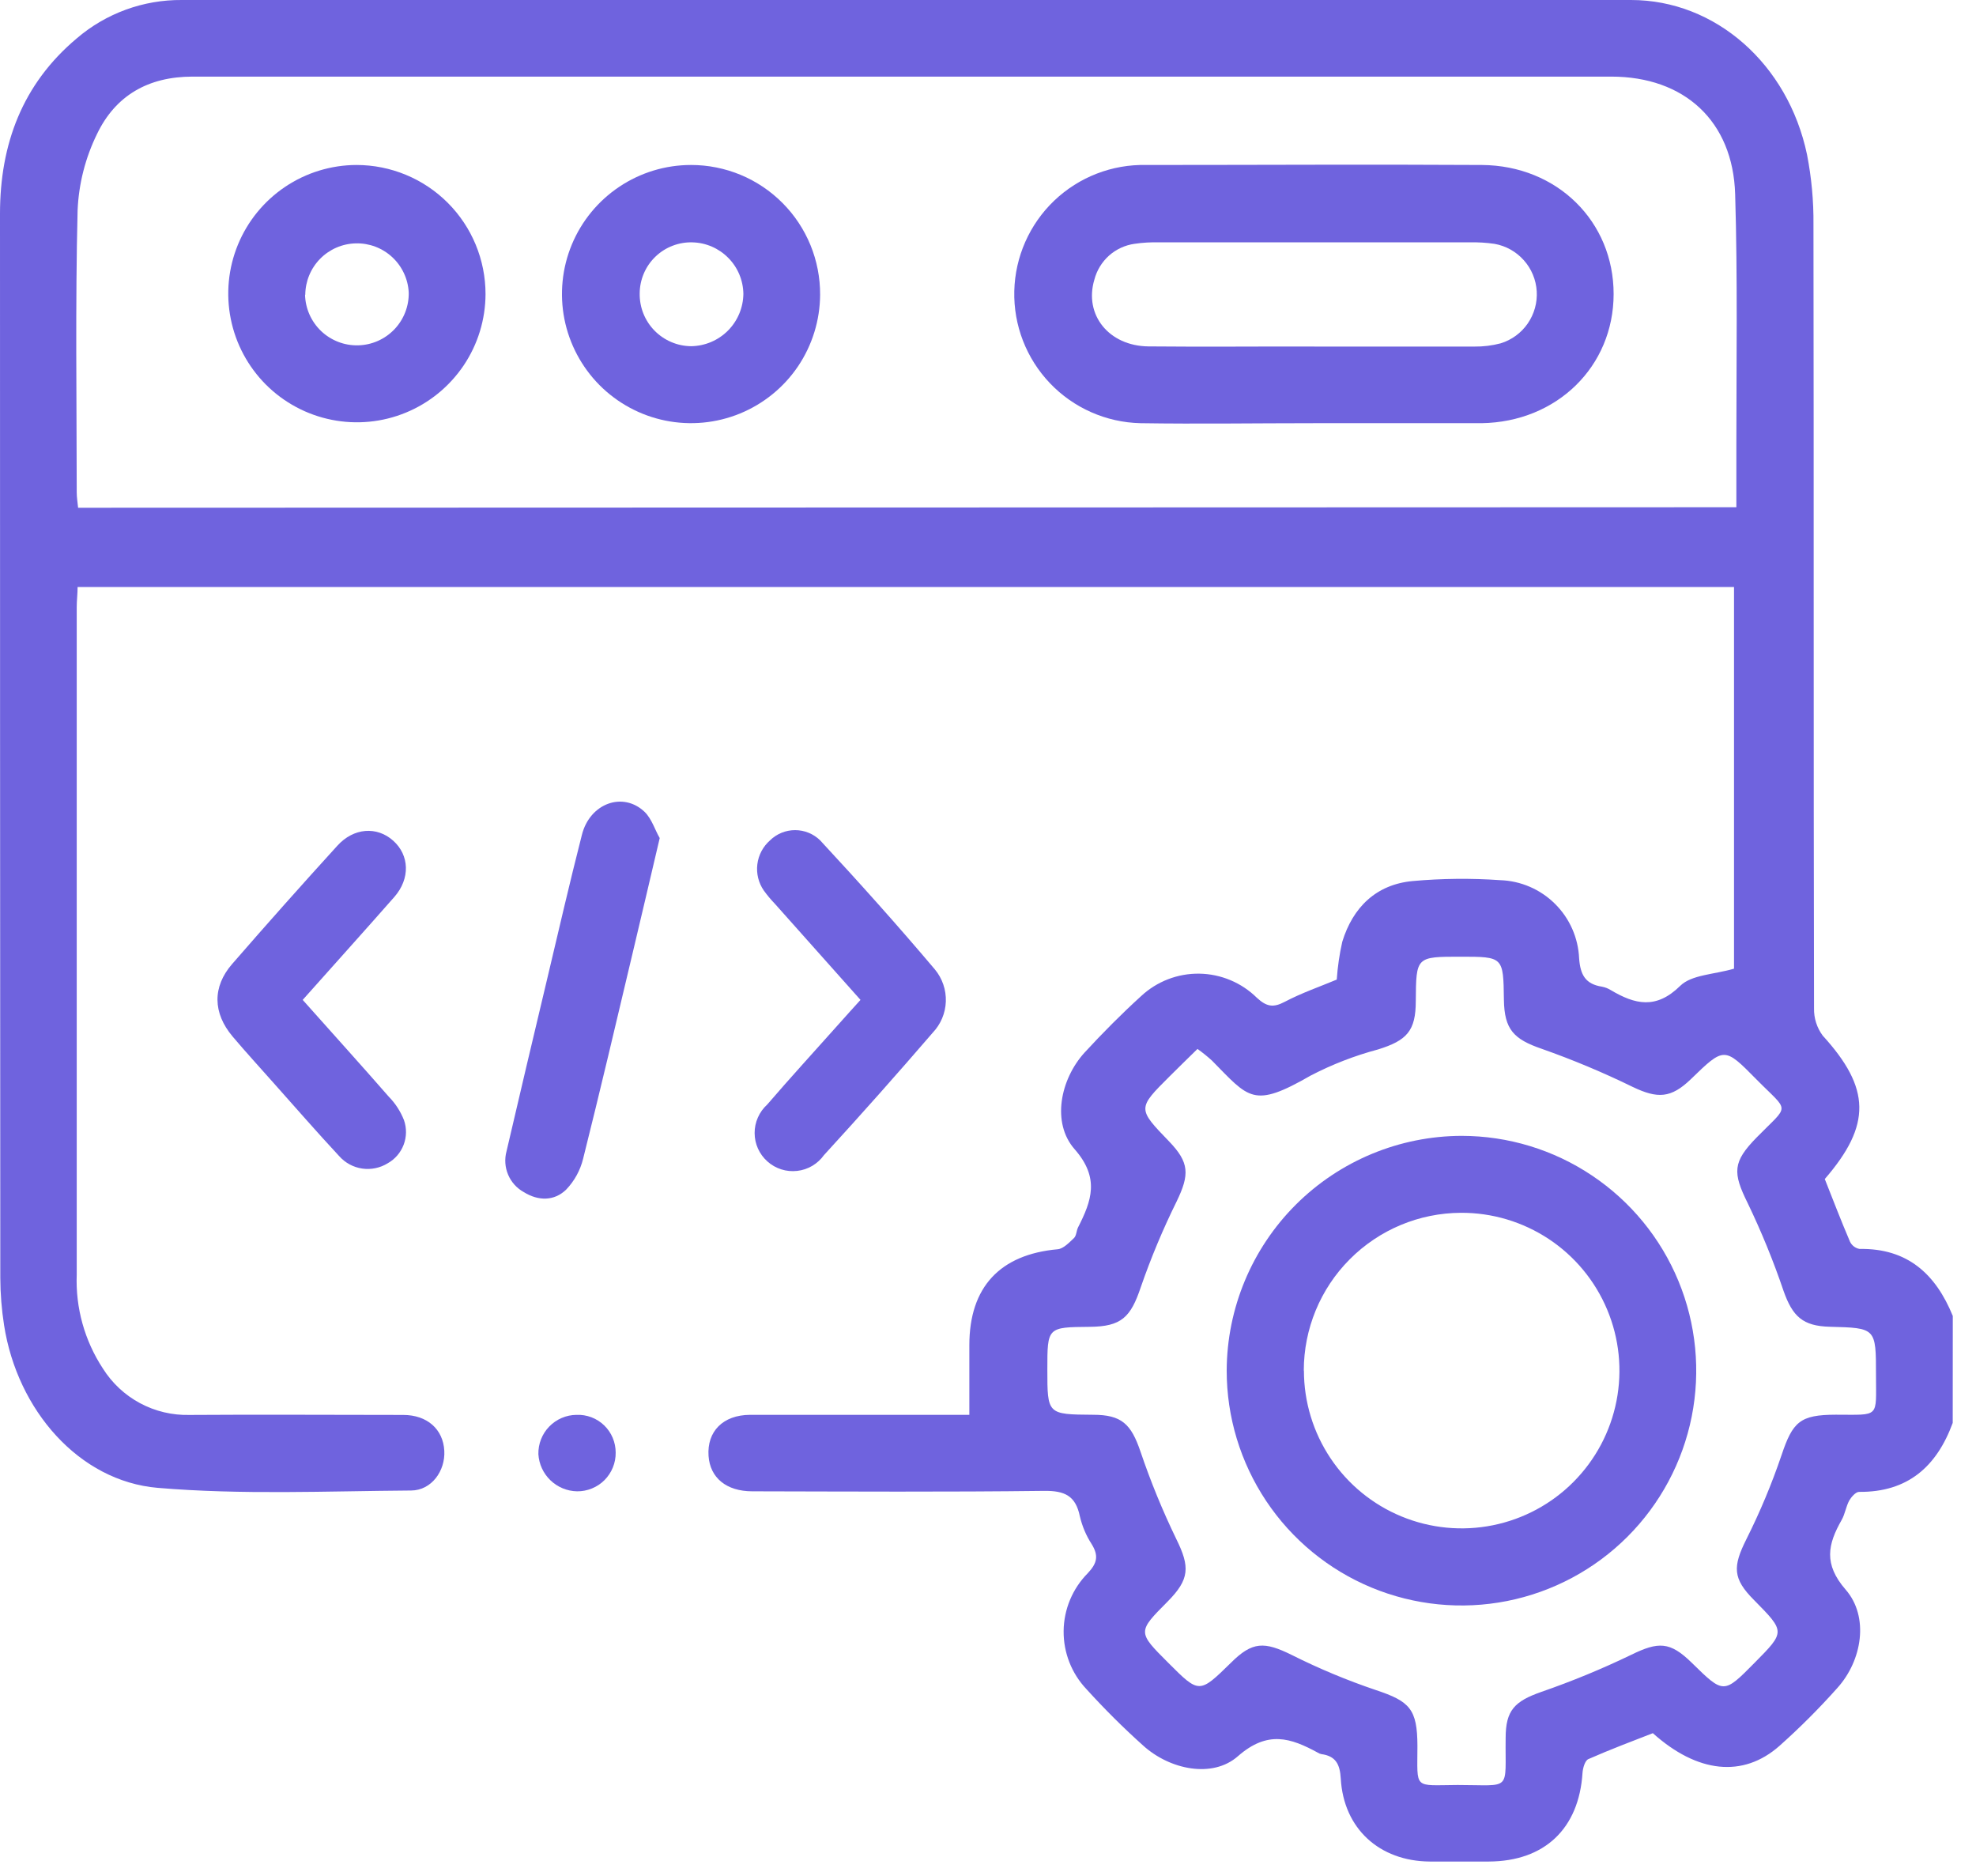 <svg width="59" height="56" viewBox="0 0 59 56" fill="none" xmlns="http://www.w3.org/2000/svg">
<path d="M58.305 42.476C57.827 43.78 56.962 44.549 55.509 44.536C55.41 44.536 55.278 44.686 55.215 44.795C55.117 44.977 55.089 45.198 54.988 45.375C54.577 46.099 54.442 46.688 55.108 47.454C55.815 48.266 55.601 49.57 54.86 50.39C54.318 50.999 53.74 51.577 53.13 52.12C52.042 53.081 50.678 52.929 49.351 51.739C48.709 51.989 48.066 52.231 47.424 52.514C47.324 52.559 47.261 52.781 47.251 52.927C47.144 54.59 46.118 55.565 44.452 55.571C43.864 55.571 43.275 55.571 42.686 55.571C41.187 55.558 40.117 54.588 40.033 53.094C40.008 52.666 39.883 52.422 39.453 52.364C39.416 52.357 39.38 52.342 39.348 52.321C38.535 51.878 37.849 51.651 36.963 52.426C36.201 53.098 34.923 52.826 34.133 52.109C33.539 51.577 32.974 51.014 32.439 50.424C31.996 49.956 31.752 49.334 31.758 48.689C31.765 48.044 32.022 47.427 32.475 46.968C32.762 46.664 32.809 46.442 32.595 46.095C32.43 45.84 32.311 45.558 32.242 45.262C32.116 44.654 31.794 44.498 31.171 44.506C28.268 44.542 25.365 44.525 22.462 44.519C21.687 44.519 21.201 44.114 21.156 43.463C21.106 42.735 21.584 42.241 22.393 42.236C24.365 42.236 26.339 42.236 28.313 42.236H28.943C28.943 41.509 28.943 40.832 28.943 40.156C28.943 38.419 29.861 37.447 31.582 37.293C31.754 37.276 31.925 37.092 32.069 36.957C32.141 36.886 32.139 36.743 32.188 36.642C32.593 35.846 32.842 35.167 32.086 34.306C31.394 33.52 31.657 32.223 32.381 31.424C32.921 30.838 33.484 30.27 34.073 29.735C34.544 29.296 35.167 29.056 35.811 29.066C36.455 29.076 37.07 29.334 37.528 29.786C37.815 30.05 38.014 30.09 38.361 29.906C38.86 29.643 39.4 29.457 39.913 29.243C39.939 28.863 39.994 28.485 40.078 28.114C40.395 27.08 41.095 26.401 42.183 26.301C43.051 26.223 43.925 26.214 44.795 26.275C45.409 26.296 45.993 26.548 46.429 26.981C46.866 27.413 47.123 27.995 47.15 28.609C47.186 29.105 47.341 29.377 47.829 29.454C47.922 29.471 48.011 29.505 48.092 29.555C48.814 29.983 49.445 30.142 50.169 29.429C50.509 29.095 51.177 29.093 51.775 28.917V17.523H2.317C2.317 17.724 2.291 17.925 2.291 18.124C2.291 24.767 2.291 31.409 2.291 38.051C2.253 39.044 2.527 40.023 3.072 40.853C3.346 41.289 3.729 41.646 4.183 41.889C4.637 42.132 5.146 42.252 5.661 42.239C7.787 42.224 9.913 42.239 12.039 42.239C12.756 42.239 13.232 42.667 13.266 43.309C13.3 43.907 12.885 44.491 12.277 44.495C9.755 44.513 7.22 44.628 4.712 44.416C2.357 44.217 0.516 42.091 0.122 39.562C0.049 39.095 0.011 38.623 0.009 38.149C0.003 27.561 0 16.971 0 6.381C0 4.304 0.668 2.51 2.291 1.146C3.165 0.397 4.281 -0.01 5.432 0C19.848 0 34.27 0 48.698 0C51.218 0 53.385 1.908 53.954 4.612C54.089 5.301 54.154 6.002 54.147 6.704C54.16 14.502 54.147 22.301 54.164 30.101C54.157 30.394 54.249 30.68 54.423 30.915C55.853 32.484 55.886 33.578 54.485 35.197C54.731 35.818 54.973 36.449 55.239 37.07C55.267 37.126 55.307 37.174 55.356 37.211C55.405 37.248 55.463 37.273 55.524 37.284C56.952 37.259 57.797 38.032 58.307 39.284L58.305 42.476ZM51.845 15.142C51.845 14.472 51.845 13.857 51.845 13.262C51.845 10.776 51.884 8.288 51.809 5.802C51.745 3.61 50.287 2.287 48.109 2.287H28.752C21.083 2.287 13.415 2.287 5.749 2.287C4.423 2.287 3.447 2.854 2.897 4C2.548 4.712 2.35 5.488 2.317 6.28C2.248 9.087 2.289 11.898 2.291 14.705C2.291 14.851 2.317 14.996 2.332 15.157L51.845 15.142ZM35.755 31.313C35.456 31.606 35.188 31.867 34.923 32.131C33.959 33.092 33.959 33.092 34.91 34.077C35.511 34.702 35.522 35.06 35.135 35.861C34.725 36.69 34.367 37.545 34.064 38.419C33.76 39.327 33.484 39.601 32.533 39.609C31.272 39.62 31.272 39.62 31.272 40.879C31.272 42.224 31.272 42.224 32.636 42.234C33.492 42.234 33.773 42.511 34.053 43.333C34.355 44.226 34.713 45.099 35.124 45.947C35.533 46.776 35.522 47.146 34.861 47.812C33.961 48.718 33.961 48.718 34.884 49.64C35.807 50.563 35.807 50.563 36.751 49.64C37.393 48.998 37.749 48.998 38.575 49.407C39.385 49.813 40.222 50.162 41.08 50.452C42.095 50.788 42.318 51.021 42.322 52.115C42.322 53.436 42.189 53.293 43.521 53.286C45.161 53.286 44.936 53.501 44.956 51.884C44.956 51.056 45.223 50.786 46.026 50.505C46.936 50.19 47.827 49.823 48.694 49.405C49.52 49 49.863 49 50.516 49.64C51.466 50.572 51.466 50.572 52.387 49.64C53.308 48.709 53.308 48.715 52.374 47.767C51.732 47.124 51.732 46.769 52.147 45.943C52.553 45.133 52.903 44.296 53.194 43.438C53.528 42.444 53.745 42.234 54.813 42.232C56.14 42.232 56.014 42.344 56.014 41.05C56.014 39.642 56.014 39.642 54.637 39.607C53.828 39.586 53.524 39.301 53.254 38.537C52.951 37.643 52.593 36.769 52.184 35.918C51.73 35.002 51.734 34.689 52.447 33.959C53.447 32.938 53.44 33.233 52.436 32.214C51.486 31.249 51.479 31.253 50.488 32.214C49.891 32.79 49.492 32.801 48.752 32.448C47.868 32.016 46.96 31.636 46.032 31.309C45.197 31.022 44.917 30.733 44.904 29.844C44.887 28.56 44.887 28.56 43.605 28.56C42.283 28.56 42.283 28.56 42.273 29.881C42.273 30.773 42.009 31.06 41.147 31.328C40.452 31.513 39.779 31.774 39.14 32.105C37.413 33.099 37.301 32.79 36.188 31.662C36.051 31.537 35.906 31.421 35.755 31.313Z" fill="#6F63DE"/>
<path d="M25.693 29.849L23.134 26.977C23.016 26.855 22.907 26.724 22.807 26.586C22.648 26.357 22.579 26.078 22.613 25.801C22.647 25.525 22.782 25.271 22.991 25.087C23.191 24.891 23.46 24.781 23.74 24.781C24.02 24.781 24.289 24.891 24.489 25.087C25.661 26.35 26.812 27.635 27.915 28.941C28.137 29.209 28.253 29.549 28.241 29.898C28.229 30.246 28.089 30.577 27.849 30.829C26.787 32.062 25.705 33.28 24.603 34.482C24.51 34.612 24.39 34.722 24.252 34.804C24.114 34.885 23.96 34.937 23.801 34.954C23.641 34.972 23.48 34.957 23.327 34.908C23.174 34.859 23.033 34.779 22.914 34.672C22.794 34.566 22.698 34.435 22.632 34.289C22.566 34.142 22.532 33.984 22.532 33.823C22.531 33.663 22.565 33.504 22.63 33.358C22.695 33.211 22.79 33.08 22.909 32.972C23.601 32.167 24.318 31.386 25.023 30.594C25.239 30.356 25.447 30.116 25.693 29.849Z" fill="#6F63DE"/>
<path d="M9.038 29.849C9.918 30.838 10.768 31.776 11.607 32.737C11.805 32.938 11.96 33.178 12.063 33.441C12.145 33.678 12.142 33.937 12.053 34.172C11.964 34.407 11.796 34.603 11.577 34.726C11.349 34.867 11.078 34.923 10.813 34.884C10.548 34.845 10.305 34.713 10.127 34.512C9.455 33.79 8.808 33.045 8.151 32.309C7.749 31.855 7.338 31.407 6.946 30.943C6.353 30.24 6.338 29.461 6.931 28.778C7.964 27.589 9.011 26.412 10.072 25.247C10.56 24.708 11.254 24.661 11.74 25.096C12.226 25.53 12.253 26.228 11.776 26.774C10.885 27.787 9.984 28.787 9.038 29.849Z" fill="#6F63DE"/>
<path d="M19.698 25.018C19.409 26.245 19.152 27.352 18.888 28.457C18.402 30.504 17.923 32.55 17.411 34.591C17.326 34.936 17.153 35.252 16.908 35.509C16.55 35.861 16.071 35.854 15.643 35.589C15.432 35.473 15.266 35.29 15.172 35.068C15.078 34.847 15.061 34.6 15.124 34.368C15.523 32.655 15.927 30.943 16.336 29.23C16.677 27.791 17.009 26.352 17.375 24.92C17.612 23.98 18.602 23.618 19.25 24.239C19.464 24.449 19.565 24.796 19.698 25.018Z" fill="#6F63DE"/>
<path d="M17.212 42.237C17.364 42.23 17.515 42.255 17.657 42.308C17.799 42.362 17.929 42.444 18.038 42.549C18.148 42.655 18.235 42.781 18.294 42.921C18.353 43.061 18.383 43.211 18.383 43.363C18.385 43.515 18.357 43.666 18.299 43.807C18.242 43.948 18.157 44.076 18.05 44.184C17.942 44.292 17.814 44.377 17.673 44.434C17.532 44.492 17.381 44.521 17.229 44.519C16.932 44.513 16.649 44.396 16.435 44.19C16.221 43.984 16.093 43.706 16.075 43.41C16.072 43.258 16.099 43.107 16.154 42.966C16.21 42.824 16.293 42.695 16.399 42.586C16.505 42.477 16.631 42.39 16.77 42.33C16.91 42.27 17.06 42.238 17.212 42.237Z" fill="#6F63DE"/>
<path d="M39.228 12.633C37.502 12.633 35.775 12.66 34.049 12.633C33.027 12.609 32.056 12.18 31.35 11.44C30.644 10.7 30.261 9.711 30.285 8.689C30.309 7.667 30.738 6.696 31.477 5.99C32.217 5.284 33.207 4.901 34.229 4.925C37.567 4.925 40.907 4.905 44.245 4.925C46.499 4.94 48.182 6.618 48.18 8.779C48.178 10.939 46.488 12.598 44.238 12.633H39.228ZM39.243 10.346C40.836 10.346 42.429 10.346 44.022 10.346C44.287 10.349 44.551 10.317 44.808 10.249C45.136 10.148 45.42 9.94 45.615 9.658C45.81 9.375 45.905 9.036 45.884 8.693C45.863 8.351 45.728 8.025 45.499 7.769C45.271 7.512 44.964 7.34 44.626 7.28C44.382 7.244 44.136 7.229 43.889 7.235H34.614C34.368 7.228 34.121 7.242 33.878 7.278C33.594 7.317 33.328 7.44 33.114 7.63C32.901 7.821 32.748 8.071 32.676 8.348C32.362 9.393 33.105 10.329 34.293 10.341C35.942 10.357 37.592 10.341 39.243 10.344V10.346Z" fill="#6F63DE"/>
<path d="M24.487 8.8C24.483 9.561 24.253 10.304 23.828 10.935C23.402 11.566 22.798 12.056 22.094 12.345C21.39 12.633 20.615 12.707 19.869 12.556C19.123 12.405 18.439 12.037 17.901 11.497C17.365 10.957 17 10.271 16.852 9.524C16.705 8.777 16.782 8.003 17.074 7.3C17.366 6.597 17.86 5.997 18.493 5.574C19.126 5.151 19.87 4.925 20.631 4.925C21.139 4.924 21.642 5.025 22.112 5.219C22.581 5.414 23.007 5.7 23.365 6.06C23.724 6.42 24.007 6.848 24.2 7.318C24.392 7.788 24.49 8.292 24.487 8.8ZM19.1 8.759C19.097 8.964 19.134 9.167 19.209 9.357C19.285 9.547 19.397 9.72 19.54 9.867C19.683 10.013 19.853 10.13 20.041 10.21C20.229 10.291 20.431 10.333 20.636 10.335C21.048 10.329 21.442 10.163 21.734 9.871C22.025 9.579 22.191 9.185 22.196 8.772C22.19 8.369 22.029 7.984 21.745 7.698C21.462 7.411 21.079 7.245 20.676 7.235C20.472 7.229 20.269 7.264 20.078 7.338C19.887 7.411 19.714 7.523 19.567 7.665C19.42 7.807 19.303 7.977 19.223 8.165C19.143 8.353 19.101 8.555 19.1 8.759Z" fill="#6F63DE"/>
<path d="M14.497 8.779C14.495 9.537 14.268 10.278 13.845 10.908C13.421 11.537 12.822 12.028 12.12 12.317C11.419 12.606 10.648 12.681 9.904 12.532C9.16 12.384 8.477 12.018 7.94 11.482C7.404 10.945 7.038 10.262 6.89 9.518C6.741 8.774 6.816 8.003 7.105 7.302C7.394 6.6 7.885 6 8.514 5.577C9.144 5.154 9.885 4.927 10.643 4.925C11.665 4.925 12.646 5.331 13.368 6.053C14.091 6.776 14.497 7.756 14.497 8.779ZM9.108 8.794C9.117 9.204 9.288 9.594 9.584 9.879C9.881 10.163 10.278 10.318 10.688 10.309C11.099 10.301 11.489 10.13 11.774 9.833C12.058 9.537 12.213 9.14 12.204 8.729C12.183 8.328 12.006 7.95 11.711 7.676C11.416 7.403 11.026 7.255 10.624 7.265C10.222 7.274 9.839 7.44 9.557 7.727C9.276 8.014 9.117 8.4 9.115 8.802L9.108 8.794Z" fill="#6F63DE"/>
<path d="M43.643 33.908C45.03 33.909 46.385 34.321 47.536 35.093C48.688 35.864 49.586 36.959 50.115 38.24C50.645 39.522 50.782 40.931 50.511 42.291C50.239 43.65 49.571 44.898 48.59 45.878C47.609 46.858 46.359 47.524 44.999 47.794C43.64 48.063 42.23 47.923 40.95 47.392C39.67 46.861 38.575 45.961 37.806 44.808C37.037 43.655 36.626 42.3 36.627 40.913C36.634 39.056 37.376 37.276 38.69 35.963C40.005 34.651 41.786 33.912 43.643 33.908ZM38.933 40.916C38.933 41.848 39.21 42.76 39.729 43.535C40.247 44.31 40.984 44.914 41.846 45.269C42.708 45.625 43.657 45.717 44.571 45.533C45.485 45.35 46.325 44.899 46.982 44.238C47.64 43.577 48.087 42.735 48.266 41.82C48.445 40.905 48.349 39.957 47.988 39.096C47.628 38.236 47.021 37.502 46.243 36.987C45.465 36.473 44.552 36.2 43.62 36.205C42.374 36.21 41.181 36.709 40.302 37.592C39.422 38.474 38.929 39.67 38.929 40.916H38.933Z" fill="#6F63DE"/>
</svg>
